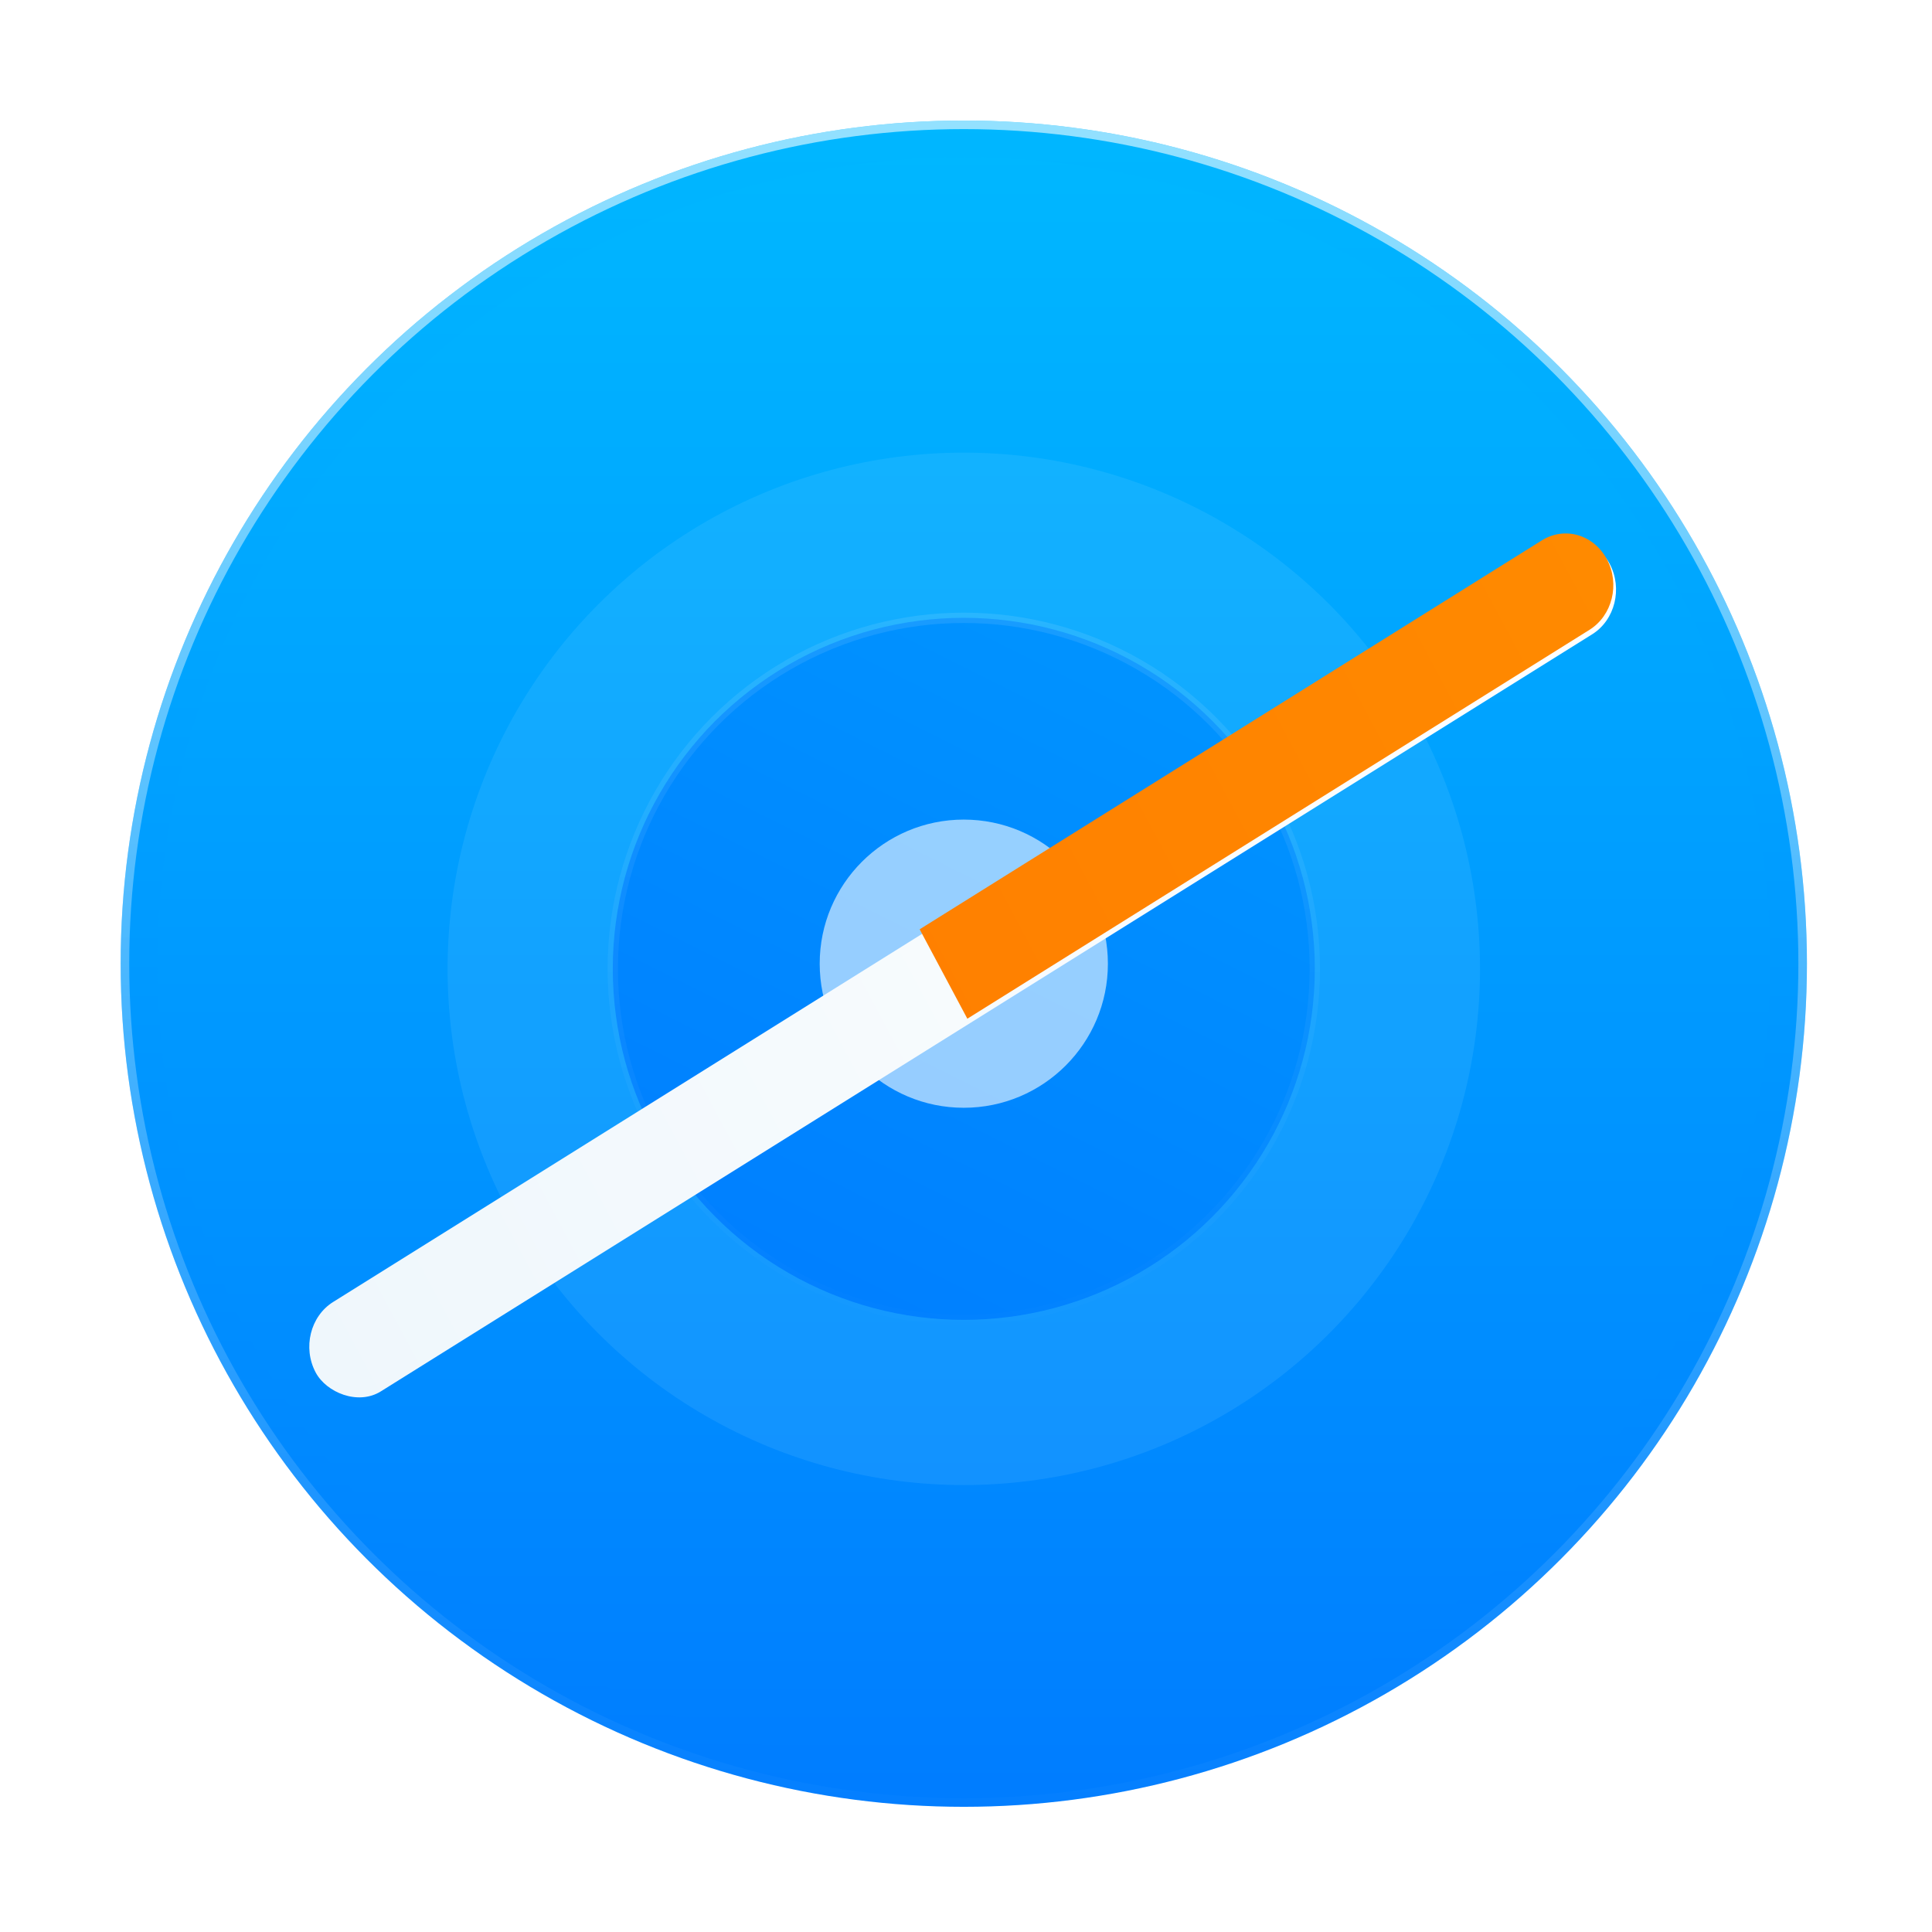 <?xml version="1.0" encoding="UTF-8" standalone="no"?>
<!-- Created with Inkscape (http://www.inkscape.org/) -->

<svg
   width="128"
   height="128"
   id="svg2"
   version="1.1"
   inkscape:version="1.1.2 (0a00cf5339, 2022-02-04)"
   sodipodi:docname="webb-rowser.svg"
   xmlns:inkscape="http://www.inkscape.org/namespaces/inkscape"
   xmlns:sodipodi="http://sodipodi.sourceforge.net/DTD/sodipodi-0.dtd"
   xmlns:xlink="http://www.w3.org/1999/xlink"
   xmlns="http://www.w3.org/2000/svg"
   xmlns:svg="http://www.w3.org/2000/svg"
   xmlns:rdf="http://www.w3.org/1999/02/22-rdf-syntax-ns#"
   xmlns:cc="http://creativecommons.org/ns#"
   xmlns:dc="http://purl.org/dc/elements/1.1/">
  <defs
     id="defs4">
    <linearGradient
       id="linearGradient1755">
      <stop
         style="stop-color:#94dfff;stop-opacity:0.996"
         offset="0"
         id="stop1751" />
      <stop
         style="stop-color:#94e0ff;stop-opacity:1"
         offset="1"
         id="stop1753" />
    </linearGradient>
    <linearGradient
       gradientUnits="userSpaceOnUse"
       gradientTransform="matrix(4.281,0,0,3.591,41,42)"
       id="linearGradient1725"
       x1="123.641"
       y1="131.028"
       x2="146.527"
       y2="174.708">
      <stop
         stop-color="#eff7fc"
         offset="0"
         id="stop1721"
         style="stop-color:#ff8000;stop-opacity:1" />
      <stop
         stop-color="#fff"
         offset="1"
         id="stop1723"
         style="stop-color:#ff8a00;stop-opacity:1" />
    </linearGradient>
    <linearGradient
       id="linearGradient1646"
       inkscape:collect="always">
      <stop
         id="stop1642"
         offset="0"
         style="stop-color:#ffffff;stop-opacity:0.098" />
      <stop
         id="stop1644"
         offset="1"
         style="stop-color:#ffffff;stop-opacity:0" />
    </linearGradient>
    <linearGradient
       id="linearGradient1440">
      <stop
         style="stop-color:#b5b4ff;stop-opacity:1"
         offset="0"
         id="stop1436" />
      <stop
         style="stop-color:#dce7f0;stop-opacity:1"
         offset="1"
         id="stop1438" />
    </linearGradient>
    <linearGradient
       id="linearGradient1410"
       inkscape:collect="always">
      <stop
         id="stop1406"
         offset="0"
         style="stop-color:#00b8ff;stop-opacity:1" />
      <stop
         id="stop1408"
         offset="1"
         style="stop-color:#007bff;stop-opacity:1" />
    </linearGradient>
    <linearGradient
       inkscape:collect="always"
       id="linearGradient1346">
      <stop
         style="stop-color:#00b8ff;stop-opacity:1"
         offset="0"
         id="stop1342" />
      <stop
         style="stop-color:#007bff;stop-opacity:1"
         offset="1"
         id="stop1344" />
    </linearGradient>
    <linearGradient
       id="linearGradient940">
      <stop
         id="stop936"
         offset="0"
         style="stop-color:#f6f7f7;stop-opacity:1" />
      <stop
         id="stop938"
         offset="1"
         style="stop-color:#dce7f0;stop-opacity:1" />
    </linearGradient>
    <linearGradient
       id="linearGradient909">
      <stop
         id="stop905"
         offset="0"
         style="stop-color:#cccccc;stop-opacity:1" />
      <stop
         id="stop907"
         offset="1"
         style="stop-color:#d6d6d6;stop-opacity:1;" />
    </linearGradient>
    <linearGradient
       id="linearGradient894"
       x2="0.5"
       x1="0.5"
       y2="1">
      <stop
         id="stop892"
         offset="0"
         stop-color="#1387B8" />
      <stop
         id="stop890"
         offset="0.127"
         stop-color="#136497" />
      <stop
         id="stop888"
         offset="0.262"
         stop-color="#144B7E" />
      <stop
         id="stop886"
         offset="0.419"
         stop-color="#132E62" />
      <stop
         id="stop884"
         offset="0.593"
         stop-color="#0A1B48" />
      <stop
         id="stop882"
         offset="0.788"
         stop-color="#051839" />
      <stop
         id="stop880"
         offset="1"
         stop-color="#111D2E" />
    </linearGradient>
    <linearGradient
       id="linearGradient1026">
      <stop
         id="stop1024"
         offset="0"
         style="stop-color:#d7d7d7;stop-opacity:1" />
      <stop
         id="stop1022"
         offset="1"
         style="stop-color:#ffffff;stop-opacity:1" />
    </linearGradient>
    <linearGradient
       id="linearGradient1016">
      <stop
         id="stop1012"
         offset="0"
         style="stop-color:#ffffff;stop-opacity:1" />
      <stop
         id="stop1014"
         offset="1"
         style="stop-color:#d7d7d7;stop-opacity:1" />
    </linearGradient>
    <linearGradient
       id="linearGradient1010">
      <stop
         id="stop1006"
         offset="0"
         style="stop-color:#ffffff;stop-opacity:1" />
      <stop
         id="stop1008"
         offset="1"
         style="stop-color:#d7d7d7;stop-opacity:1" />
    </linearGradient>
    <linearGradient
       id="linearGradient998">
      <stop
         style="stop-color:#d6d6d6;stop-opacity:1;"
         offset="0"
         id="stop996" />
      <stop
         style="stop-color:#f4fbfc;stop-opacity:1;"
         offset="1"
         id="stop994" />
    </linearGradient>
    <linearGradient
       id="linearGradient953">
      <stop
         style="stop-color:#1a1a1a;stop-opacity:1"
         offset="0"
         id="stop951" />
      <stop
         style="stop-color:#333333;stop-opacity:1"
         offset="1"
         id="stop949" />
    </linearGradient>
    <linearGradient
       id="linearGradient849">
      <stop
         id="stop845"
         offset="0"
         style="stop-color:#333333;stop-opacity:1;" />
      <stop
         id="stop847"
         offset="1"
         style="stop-color:#2f4065;stop-opacity:1;" />
    </linearGradient>
    <linearGradient
       id="linearGradient4829">
      <stop
         style="stop-color:#f4fbfc;stop-opacity:1;"
         offset="0"
         id="stop4831" />
      <stop
         style="stop-color:#d6d6d6;stop-opacity:1;"
         offset="1"
         id="stop4833" />
    </linearGradient>
    <clipPath
       clipPathUnits="userSpaceOnUse"
       id="clipPath4282">
      <rect
         style="color:#000000;display:inline;overflow:visible;visibility:visible;fill:#4d4d4d;fill-opacity:1;fill-rule:nonzero;stroke:none;stroke-width:9.134;marker:none;enable-background:accumulate"
         id="rect4284"
         width="246.875"
         height="234.375"
         x="462.5"
         y="1646.112"
         ry="17"
         rx="17" />
    </clipPath>
    <linearGradient
       inkscape:collect="always"
       xlink:href="#linearGradient1346"
       id="linearGradient4835"
       x1="97.551"
       y1="-3.673"
       x2="97.551"
       y2="204.49"
       gradientUnits="userSpaceOnUse"
       gradientTransform="matrix(4.9,0,0,4.9,22,50.362)" />
    <linearGradient
       inkscape:collect="always"
       xlink:href="#linearGradient5423"
       id="linearGradient5429"
       x1="408.662"
       y1="44.604"
       x2="408.662"
       y2="562.05"
       gradientUnits="userSpaceOnUse" />
    <linearGradient
       id="linearGradient5423">
      <stop
         style="stop-color:#333333;stop-opacity:1;"
         offset="0"
         id="stop5425" />
      <stop
         style="stop-color:#2f4065;stop-opacity:1;"
         offset="1"
         id="stop5427" />
    </linearGradient>
    <clipPath
       clipPathUnits="userSpaceOnUse"
       id="clipPath6245">
      <rect
         style="color:#000000;display:inline;overflow:visible;visibility:visible;opacity:0.85;fill:#ffffff;fill-opacity:1;fill-rule:nonzero;stroke:none;stroke-width:1.5;marker:none;enable-background:accumulate"
         id="rect6247"
         width="300"
         height="259.375"
         x="-901.562"
         y="792.987"
         rx="16.469"
         ry="16.469" />
    </clipPath>
    <linearGradient
       inkscape:collect="always"
       xlink:href="#linearGradient4829"
       id="linearGradient6392"
       x1="106.62"
       y1="868.991"
       x2="106.62"
       y2="1041.384"
       gradientUnits="userSpaceOnUse" />
    <linearGradient
       inkscape:collect="always"
       xlink:href="#linearGradient4829"
       id="linearGradient6523"
       x1="142.687"
       y1="731.522"
       x2="142.687"
       y2="1204.222"
       gradientUnits="userSpaceOnUse" />
    <linearGradient
       inkscape:collect="always"
       xlink:href="#linearGradient4829"
       id="linearGradient4515"
       x1="100.614"
       y1="852.362"
       x2="100.614"
       y2="1052.362"
       gradientUnits="userSpaceOnUse" />
    <linearGradient
       inkscape:collect="always"
       xlink:href="#linearGradient4829"
       id="linearGradient4544"
       x1="42.217"
       y1="62.832"
       x2="105.621"
       y2="62.832"
       gradientUnits="userSpaceOnUse" />
    <linearGradient
       inkscape:collect="always"
       xlink:href="#linearGradient4829-4"
       id="linearGradient4544-4"
       x1="42.217"
       y1="62.832"
       x2="105.621"
       y2="62.832"
       gradientUnits="userSpaceOnUse" />
    <linearGradient
       id="linearGradient4829-4">
      <stop
         style="stop-color:#f4fbfc;stop-opacity:1;"
         offset="0"
         id="stop4831-5" />
      <stop
         style="stop-color:#d6d6d6;stop-opacity:1;"
         offset="1"
         id="stop4833-8" />
    </linearGradient>
    <linearGradient
       gradientTransform="rotate(180,100.7,526.374)"
       y2="62.832"
       x2="105.621"
       y1="62.832"
       x1="42.217"
       gradientUnits="userSpaceOnUse"
       id="linearGradient4561"
       xlink:href="#linearGradient4829-4"
       inkscape:collect="always" />
    <linearGradient
       inkscape:collect="always"
       xlink:href="#linearGradient4829"
       id="linearGradient4588"
       x1="64.375"
       y1="101.325"
       x2="142.632"
       y2="101.325"
       gradientUnits="userSpaceOnUse" />
    <linearGradient
       inkscape:collect="always"
       xlink:href="#linearGradient4829"
       id="linearGradient4595"
       x1="106.219"
       y1="852.362"
       x2="106.219"
       y2="1052.362"
       gradientUnits="userSpaceOnUse" />
    <linearGradient
       y2="1"
       x1="0.5"
       x2="0.5"
       id="a">
      <stop
         stop-color="#1387B8"
         offset="0"
         id="stop871" />
      <stop
         stop-color="#136497"
         offset="0.127"
         id="stop869" />
      <stop
         stop-color="#144B7E"
         offset="0.262"
         id="stop867" />
      <stop
         stop-color="#132E62"
         offset="0.419"
         id="stop865" />
      <stop
         stop-color="#0A1B48"
         offset="0.593"
         id="stop863" />
      <stop
         stop-color="#051839"
         offset="0.788"
         id="stop861" />
      <stop
         stop-color="#111D2E"
         offset="1"
         id="stop859" />
    </linearGradient>
    <linearGradient
       y2="232.875"
       x1="116.689"
       x2="116.689"
       id="a-3"
       gradientTransform="matrix(0.999,0,0,1.001,1186.25,320.722)"
       y1="0"
       gradientUnits="userSpaceOnUse">
      <stop
         id="stop910"
         offset="0"
         stop-color="#111D2E" />
      <stop
         id="stop912"
         offset=".212"
         stop-color="#051839" />
      <stop
         id="stop914"
         offset=".407"
         stop-color="#0A1B48" />
      <stop
         id="stop916"
         offset=".581"
         stop-color="#132E62" />
      <stop
         id="stop918"
         offset=".738"
         stop-color="#144B7E" />
      <stop
         id="stop920"
         offset=".873"
         stop-color="#136497" />
      <stop
         id="stop922"
         offset="1"
         stop-color="#1387B8" />
    </linearGradient>
    <linearGradient
       inkscape:collect="always"
       xlink:href="#linearGradient1410"
       id="linearGradient902"
       x1="520"
       y1="52.362"
       x2="520"
       y2="1052.362"
       gradientUnits="userSpaceOnUse"
       gradientTransform="translate(0.498,-0.498)" />
    <linearGradient
       inkscape:collect="always"
       xlink:href="#linearGradient1410"
       id="linearGradient968"
       gradientUnits="userSpaceOnUse"
       gradientTransform="matrix(1.632,0,0,1.632,143.123,-807.037)"
       x1="540"
       y1="292.362"
       x2="180"
       y2="1012.362" />
    <filter
       inkscape:collect="always"
       style="color-interpolation-filters:sRGB"
       id="filter1058"
       x="-0.048"
       width="1.096"
       y="-0.048"
       height="1.096">
      <feGaussianBlur
         inkscape:collect="always"
         stdDeviation="2.55"
         id="feGaussianBlur1060" />
    </filter>
    <clipPath
       clipPathUnits="userSpaceOnUse"
       id="clipPath1121">
      <g
         style="fill:#000000;fill-opacity:0.885;stroke:#000000;stroke-width:4;stroke-linecap:square;stroke-linejoin:round;stroke-miterlimit:4;stroke-dasharray:none;stroke-opacity:0.097;paint-order:stroke fill markers"
         id="use1123"
         inkscape:label="Clip">
        <g
           style="fill:#000000;fill-opacity:0.885;stroke:#000000;stroke-width:4;stroke-linecap:square;stroke-linejoin:round;stroke-miterlimit:4;stroke-dasharray:none;stroke-opacity:0.097;paint-order:stroke fill markers"
           id="g1173">
          <circle
             r="175"
             cy="540.362"
             cx="512"
             id="circle1157"
             style="opacity:1;fill:#000000;fill-opacity:0.885;stroke:#000000;stroke-width:4;stroke-linecap:square;stroke-linejoin:round;stroke-miterlimit:4;stroke-dasharray:none;stroke-opacity:0.097;paint-order:stroke fill markers" />
          <circle
             style="opacity:1;fill:#000000;fill-opacity:0.885;stroke:#000000;stroke-width:4;stroke-linecap:square;stroke-linejoin:round;stroke-miterlimit:4;stroke-dasharray:none;stroke-opacity:0.097;paint-order:stroke fill markers"
             id="circle1159"
             cx="226.028"
             cy="825.612"
             r="125" />
          <path
             style="fill:#000000;fill-opacity:0.885;stroke:#000000;stroke-width:4;stroke-linecap:square;stroke-linejoin:round;stroke-miterlimit:4;stroke-dasharray:none;stroke-opacity:0.097;paint-order:stroke fill markers"
             d="m 360,452.362 -235,300 180,170 315,-245 z"
             id="path1161"
             inkscape:connector-curvature="0" />
          <circle
             r="125"
             cy="540.362"
             cx="512"
             id="circle1163"
             style="opacity:1;fill:#000000;fill-opacity:0.885;stroke:#000000;stroke-width:4;stroke-linecap:square;stroke-linejoin:round;stroke-miterlimit:4;stroke-dasharray:none;stroke-opacity:0.097;paint-order:stroke fill markers" />
          <circle
             r="85"
             cy="548.362"
             cx="512"
             id="circle1165"
             style="opacity:0.3;fill:#000000;fill-opacity:0.885;stroke:#000000;stroke-width:4;stroke-linecap:square;stroke-linejoin:round;stroke-miterlimit:4;stroke-dasharray:none;stroke-opacity:0.097;paint-order:stroke fill markers;filter:url(#filter1058)" />
          <circle
             style="opacity:1;fill:#000000;fill-opacity:0.885;stroke:#000000;stroke-width:4;stroke-linecap:square;stroke-linejoin:round;stroke-miterlimit:4;stroke-dasharray:none;stroke-opacity:0.097;paint-order:stroke fill markers"
             id="circle1167"
             cx="512"
             cy="540.362"
             r="85" />
          <circle
             r="85"
             cy="818.029"
             cx="235.694"
             id="circle1169"
             style="opacity:1;fill:#000000;fill-opacity:0.885;stroke:#000000;stroke-width:4;stroke-linecap:square;stroke-linejoin:round;stroke-miterlimit:4;stroke-dasharray:none;stroke-opacity:0.097;paint-order:stroke fill markers" />
          <circle
             style="opacity:1;fill:#000000;fill-opacity:0.885;stroke:#000000;stroke-width:4;stroke-linecap:square;stroke-linejoin:round;stroke-miterlimit:4;stroke-dasharray:none;stroke-opacity:0.097;paint-order:stroke fill markers"
             id="circle1171"
             cx="235.694"
             cy="818.029"
             r="85" />
        </g>
      </g>
    </clipPath>
    <linearGradient
       y2="174.708"
       x2="146.527"
       y1="131.028"
       x1="123.641"
       id="w"
       gradientTransform="matrix(4.281,0,0,3.591,41,42)"
       gradientUnits="userSpaceOnUse">
      <stop
         id="stop847-3"
         offset="0"
         stop-color="#eff7fc" />
      <stop
         id="stop849"
         offset="1"
         stop-color="#fff" />
    </linearGradient>
    <linearGradient
       inkscape:collect="always"
       xlink:href="#linearGradient1755"
       id="linearGradient1434"
       x1="480"
       y1="232.362"
       x2="480"
       y2="832.362"
       gradientUnits="userSpaceOnUse"
       gradientTransform="translate(-1.6015625e-5,-2.5625e-5)" />
    <filter
       style="color-interpolation-filters:sRGB"
       inkscape:label="Drop Shadow"
       id="filter1620"
       x="-0.012"
       y="-0.012"
       width="1.024"
       height="1.029">
      <feFlood
         flood-opacity="0.498"
         flood-color="rgb(0,0,0)"
         result="flood"
         id="feFlood1610" />
      <feComposite
         in="flood"
         in2="SourceGraphic"
         operator="in"
         result="composite1"
         id="feComposite1612" />
      <feGaussianBlur
         in="composite1"
         stdDeviation="3"
         result="blur"
         id="feGaussianBlur1614" />
      <feOffset
         dx="0"
         dy="3"
         result="offset"
         id="feOffset1616" />
      <feComposite
         in="SourceGraphic"
         in2="offset"
         operator="over"
         result="composite2"
         id="feComposite1618" />
    </filter>
    <linearGradient
       inkscape:collect="always"
       xlink:href="#linearGradient1646"
       id="linearGradient1640"
       x1="480"
       y1="312.362"
       x2="480"
       y2="772.362"
       gradientUnits="userSpaceOnUse" />
    <filter
       style="color-interpolation-filters:sRGB"
       inkscape:label="Drop Shadow"
       id="filter1694"
       x="-0.025"
       y="-0.025"
       width="1.05"
       height="1.057">
      <feFlood
         flood-opacity="0.196"
         flood-color="rgb(0,0,0)"
         result="flood"
         id="feFlood1684" />
      <feComposite
         in="flood"
         in2="SourceGraphic"
         operator="out"
         result="composite1"
         id="feComposite1686" />
      <feGaussianBlur
         in="composite1"
         stdDeviation="3"
         result="blur"
         id="feGaussianBlur1688" />
      <feOffset
         dx="0"
         dy="3"
         result="offset"
         id="feOffset1690" />
      <feComposite
         in="offset"
         in2="SourceGraphic"
         operator="atop"
         result="composite2"
         id="feComposite1692" />
    </filter>
    <linearGradient
       inkscape:collect="always"
       xlink:href="#w"
       id="linearGradient1712"
       x1="40"
       y1="522.362"
       x2="980"
       y2="522.362"
       gradientUnits="userSpaceOnUse"
       gradientTransform="translate(2,18)" />
    <linearGradient
       inkscape:collect="always"
       xlink:href="#linearGradient1725"
       id="linearGradient1718"
       gradientUnits="userSpaceOnUse"
       gradientTransform="matrix(0.8,-0.5,0.462,0.866,-139.378,342.983)"
       x1="478"
       y1="522.362"
       x2="980"
       y2="522.362" />
    <filter
       style="color-interpolation-filters:sRGB"
       inkscape:label="Drop Shadow"
       id="filter1749"
       x="-0.008"
       y="-0.12"
       width="1.015"
       height="1.29">
      <feFlood
         flood-opacity="0.196"
         flood-color="rgb(0,0,0)"
         result="flood"
         id="feFlood1739" />
      <feComposite
         in="flood"
         in2="SourceGraphic"
         operator="in"
         result="composite1"
         id="feComposite1741" />
      <feGaussianBlur
         in="composite1"
         stdDeviation="3"
         result="blur"
         id="feGaussianBlur1743" />
      <feOffset
         dx="0"
         dy="3"
         result="offset"
         id="feOffset1745" />
      <feComposite
         in="SourceGraphic"
         in2="offset"
         operator="over"
         result="composite2"
         id="feComposite1747" />
    </filter>
    <linearGradient
       inkscape:collect="always"
       xlink:href="#linearGradient1197"
       id="linearGradient1199"
       x1="540.143"
       y1="29.77"
       x2="540.143"
       y2="1054.974"
       gradientUnits="userSpaceOnUse"
       gradientTransform="matrix(0.995,0,0,0.995,2.599,2.743)" />
    <linearGradient
       inkscape:collect="always"
       id="linearGradient1197">
      <stop
         style="stop-color:#ffffff;stop-opacity:0.588"
         offset="0"
         id="stop1193" />
      <stop
         style="stop-color:#ffffff;stop-opacity:0"
         offset="1"
         id="stop1195" />
    </linearGradient>
  </defs>
  <sodipodi:namedview
     id="base"
     pagecolor="#ffffff"
     bordercolor="#666666"
     borderopacity="1.0"
     inkscape:pageopacity="0.0"
     inkscape:pageshadow="2"
     inkscape:zoom="2.8671875"
     inkscape:cx="115.44414"
     inkscape:cy="93.122615"
     inkscape:document-units="px"
     inkscape:current-layer="layer1"
     showgrid="true"
     inkscape:window-width="1904"
     inkscape:window-height="1011"
     inkscape:window-x="0"
     inkscape:window-y="32"
     inkscape:window-maximized="1"
     inkscape:snap-from-guide="true"
     showguides="false"
     inkscape:guide-bbox="true"
     inkscape:pagecheckerboard="false"
     inkscape:snap-bbox="true"
     inkscape:snap-bbox-midpoints="true" />
  <g
     inkscape:label="Layer 1"
     inkscape:groupmode="layer"
     id="layer1"
     transform="translate(0,-28.362)">
    <g
       id="g325"
       transform="matrix(0.114,0,0,0.114,5.486,30.607)">
      <circle
         style="color:#000000;display:inline;overflow:visible;visibility:visible;fill:url(#linearGradient4835);fill-opacity:1;fill-rule:nonzero;stroke:none;stroke-width:44.758;marker:none;enable-background:accumulate"
         id="path4188"
         cx="512"
         cy="540.362"
         r="490" />
      <circle
         r="487.513"
         cy="540.362"
         cx="512"
         id="circle1191"
         style="color:#000000;display:inline;overflow:visible;visibility:visible;fill:none;fill-opacity:1;fill-rule:nonzero;stroke:url(#linearGradient1199);stroke-width:4.975;stroke-miterlimit:4;stroke-dasharray:none;marker:none;enable-background:accumulate" />
      <circle
         style="color:#000000;display:inline;overflow:visible;visibility:visible;fill:url(#linearGradient902);fill-opacity:1;fill-rule:nonzero;stroke:none;stroke-width:42.809;marker:none;enable-background:accumulate"
         id="path4188-6"
         cx="512"
         cy="540.362"
         r="468.662" />
      <circle
         r="300"
         cy="540.362"
         cx="512"
         id="circle962"
         style="opacity:0.35;fill:url(#linearGradient1434);fill-opacity:1;stroke:none;stroke-width:85.714;stroke-linecap:square;stroke-linejoin:miter;stroke-miterlimit:4;stroke-dasharray:none;stroke-opacity:1;paint-order:stroke markers fill;filter:url(#filter1620)" />
      <circle
         style="opacity:1;fill:url(#linearGradient968);fill-opacity:1;stroke:url(#linearGradient1640);stroke-width:6;stroke-linecap:round;stroke-linejoin:round;stroke-miterlimit:4;stroke-dasharray:none;stroke-opacity:1;paint-order:stroke markers fill;filter:url(#filter1694)"
         id="circle966"
         cx="512"
         cy="540.362"
         r="204" />
      <g
         style="fill:none;fill-opacity:1"
         id="g948">
        <circle
           r="175"
           cy="540.362"
           cx="512"
           id="circle942"
           style="opacity:1;fill:none;fill-opacity:1;stroke:none;stroke-width:50;stroke-linecap:square;stroke-linejoin:miter;stroke-miterlimit:4;stroke-dasharray:none;stroke-opacity:1;paint-order:stroke markers fill" />
        <circle
           style="opacity:1;fill:none;fill-opacity:1;stroke:none;stroke-width:35.714;stroke-linecap:square;stroke-linejoin:miter;stroke-miterlimit:4;stroke-dasharray:none;stroke-opacity:1;paint-order:stroke markers fill"
           id="circle944"
           cx="226.028"
           cy="825.612"
           r="125" />
        <path
           style="fill:none;fill-opacity:1;stroke:none;stroke-width:1px;stroke-linecap:butt;stroke-linejoin:miter;stroke-opacity:1"
           d="m 360,452.362 -235,300 180,170 315,-245 z"
           id="path946"
           inkscape:connector-curvature="0" />
      </g>
      <g
         id="g310">
        <path
           inkscape:connector-curvature="0"
           d="m 512,456.621 c -46.249,0 -83.743,37.493 -83.743,83.742 0,46.251 37.494,83.741 83.743,83.741 46.254,0 83.744,-37.49 83.744,-83.741 0,-46.246 -37.49,-83.738 -83.745,-83.738 z"
           style="fill:#ffffff;fill-opacity:0.588"
           id="path2" />
        <rect
           style="opacity:1;fill:url(#linearGradient1712);fill-opacity:1;fill-rule:evenodd;stroke:none;stroke-width:6;stroke-linecap:round;stroke-linejoin:round;stroke-miterlimit:4;stroke-dasharray:none;stroke-opacity:1;paint-order:stroke markers fill;filter:url(#filter1749)"
           id="rect1696"
           width="940"
           height="60"
           x="42"
           y="510.362"
           rx="30"
           transform="matrix(0.8,-0.5,0.462,0.866,-149.291,328.395)" />
        <path
           style="opacity:1;fill:url(#linearGradient1718);fill-opacity:1;fill-rule:evenodd;stroke:none;stroke-width:5.766;stroke-linecap:round;stroke-linejoin:round;stroke-miterlimit:4;stroke-dasharray:none;stroke-opacity:1;paint-order:stroke markers fill"
           d="m 486.352,520.381 27.709,51.962 361.553,-226 c 13.294,-8.31 17.818,-26.587 10.142,-40.981 -7.675,-14.393 -24.557,-19.291 -37.851,-10.981 z"
           id="rect1716"
           inkscape:connector-curvature="0" />
      </g>
    </g>
  </g>
</svg>
